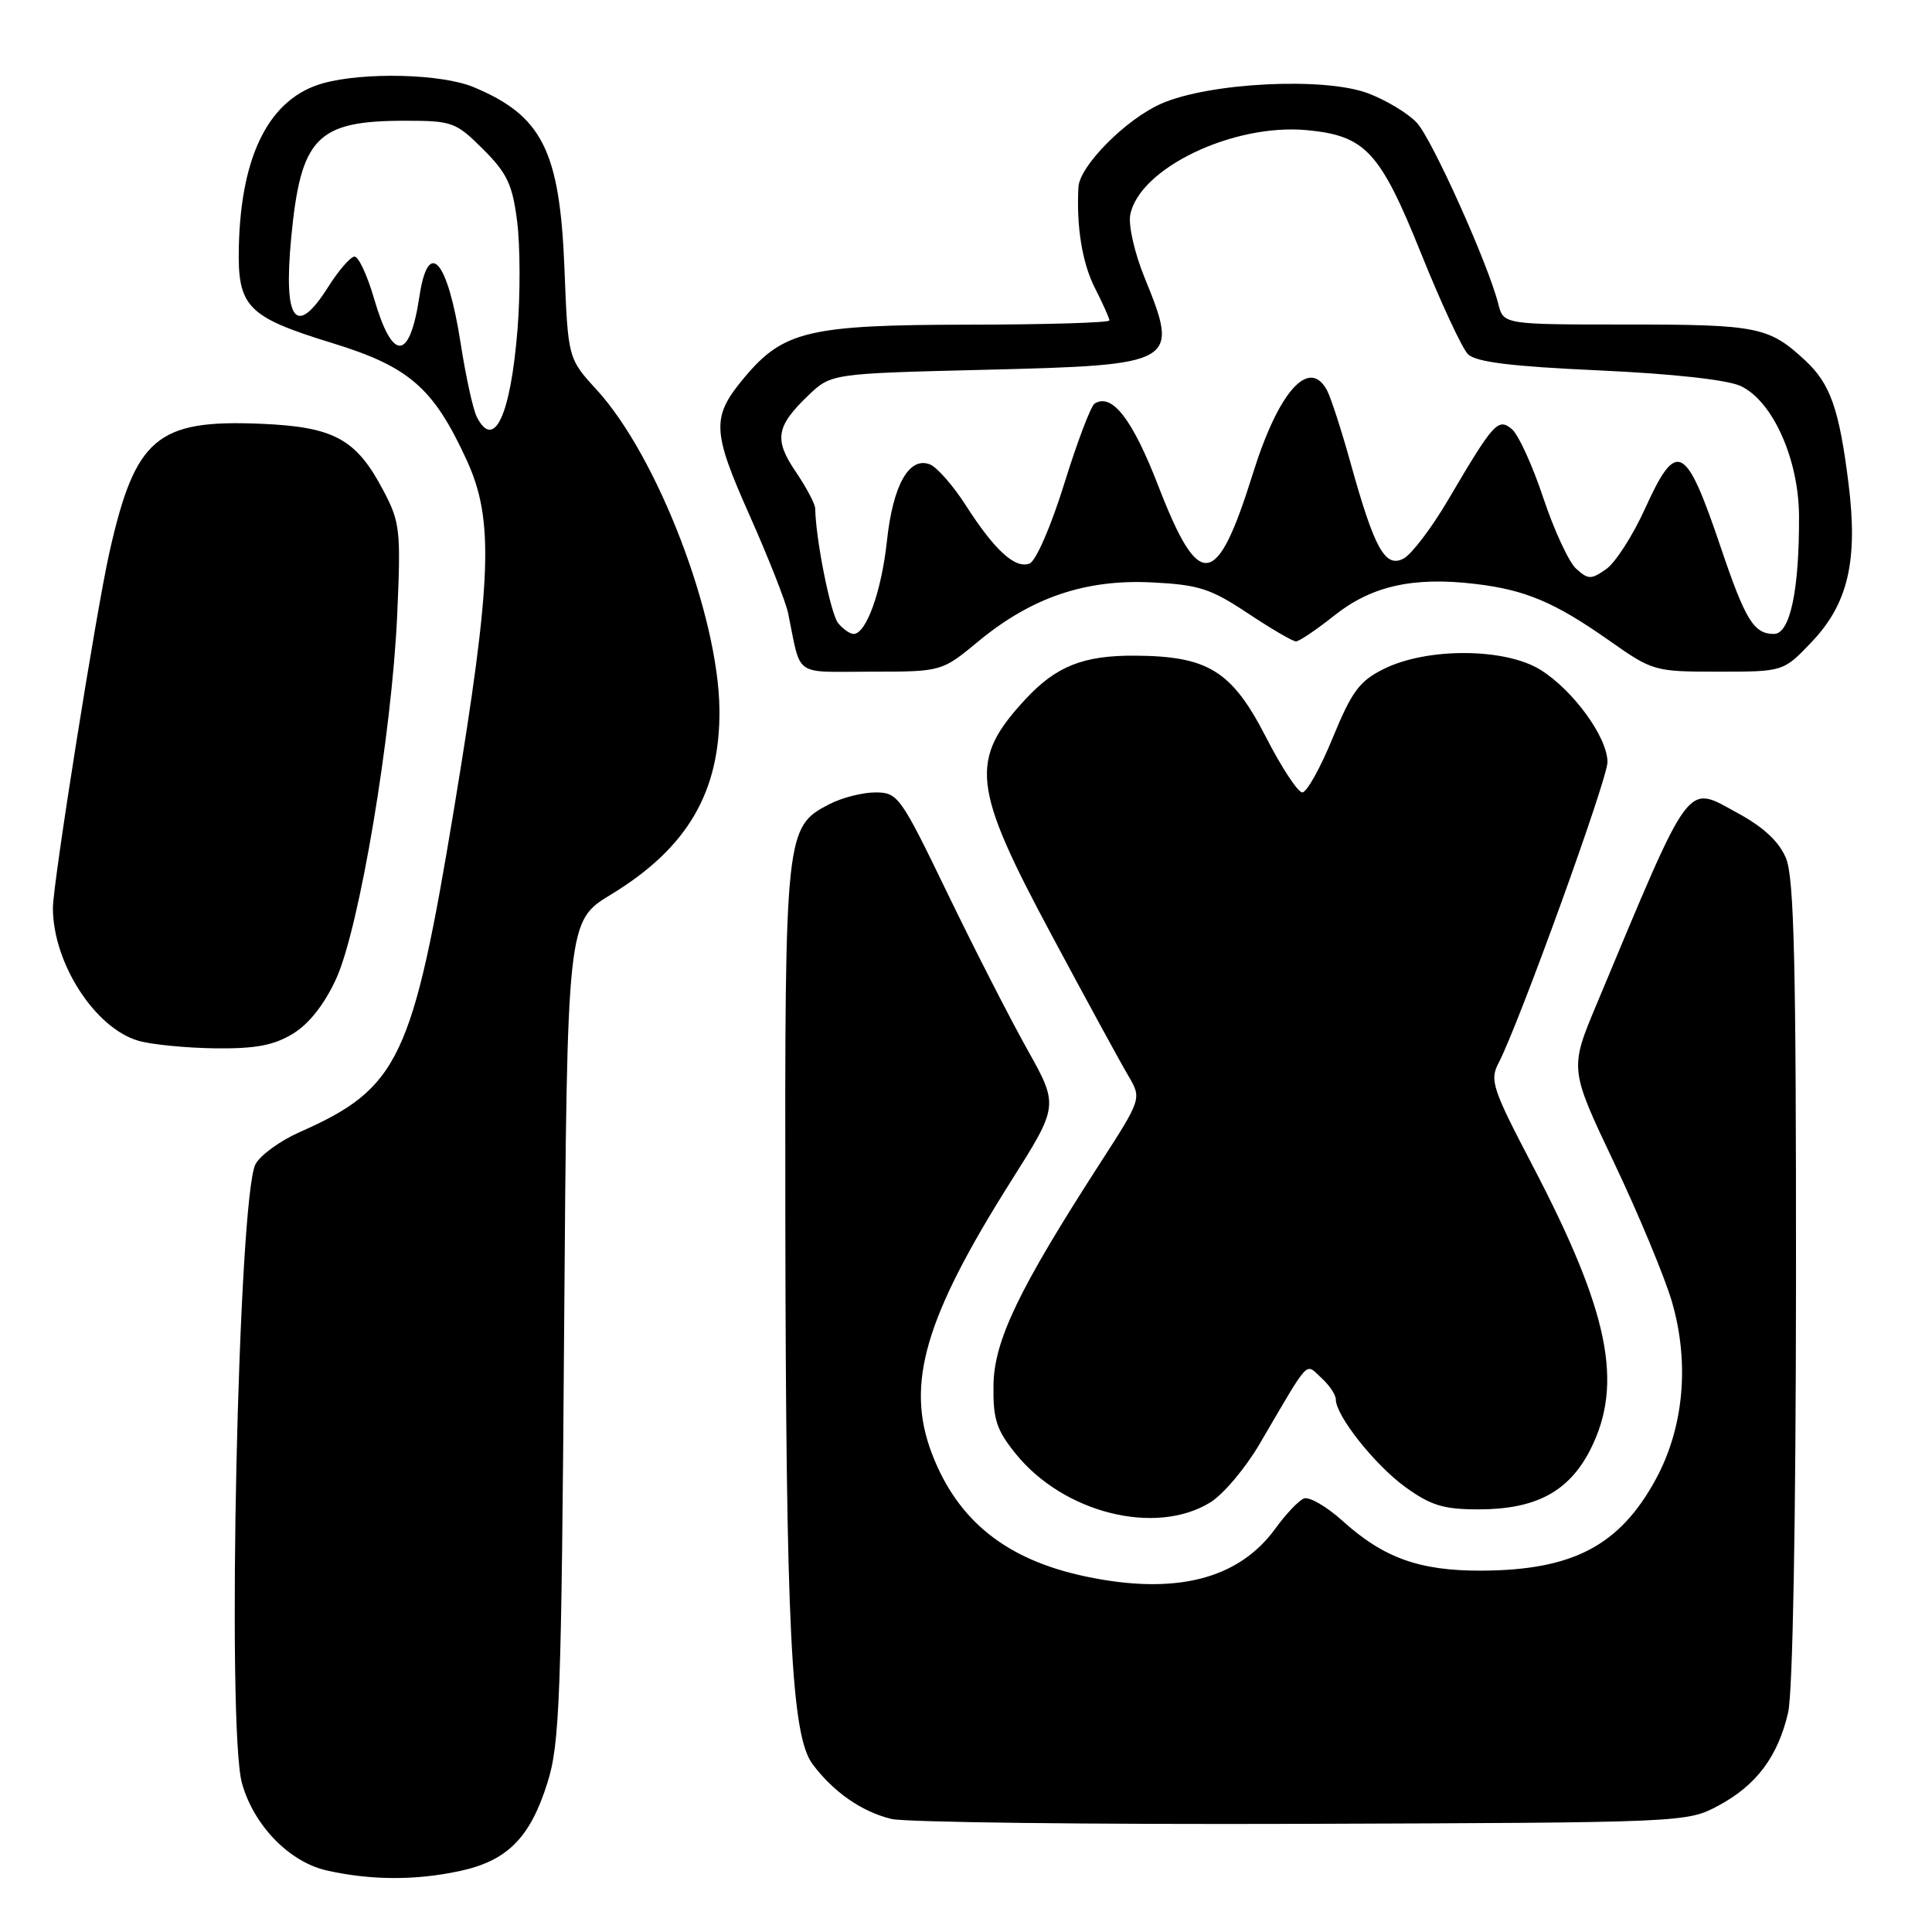 <?xml version="1.0" encoding="UTF-8" standalone="no"?>
<!DOCTYPE svg PUBLIC "-//W3C//DTD SVG 1.1//EN" "http://www.w3.org/Graphics/SVG/1.1/DTD/svg11.dtd" >
<svg xmlns="http://www.w3.org/2000/svg" xmlns:xlink="http://www.w3.org/1999/xlink" version="1.1" viewBox="0 0 256 256">
 <g >
 <path fill="currentColor"
d=" M 60.88 247.93 C 67.21 246.58 70.24 243.54 72.53 236.25 C 74.17 231.07 74.39 225.17 74.75 176.28 C 75.15 122.05 75.15 122.05 80.96 118.53 C 91.09 112.37 95.44 104.95 95.33 94.00 C 95.19 81.50 87.12 60.46 79.08 51.67 C 75.26 47.50 75.26 47.50 74.79 35.50 C 74.17 19.97 71.84 15.34 62.77 11.55 C 58.54 9.78 48.27 9.52 42.81 11.03 C 35.77 12.99 31.94 20.40 31.65 32.63 C 31.45 40.67 32.72 41.98 44.00 45.45 C 54.21 48.58 57.44 51.39 61.83 60.95 C 65.48 68.89 65.20 76.65 60.19 107.00 C 54.67 140.40 52.86 144.19 39.71 150.01 C 37.13 151.15 34.50 153.06 33.86 154.25 C 31.56 158.57 30.01 228.89 32.06 236.28 C 33.62 241.88 38.33 246.73 43.31 247.85 C 49.15 249.16 55.04 249.18 60.88 247.93 Z  M 227.67 239.27 C 232.73 236.57 235.59 232.75 236.94 226.90 C 237.55 224.23 237.96 201.75 237.98 169.72 C 238.00 127.66 237.73 116.28 236.65 113.71 C 235.74 111.52 233.68 109.60 230.24 107.73 C 223.33 103.97 224.26 102.70 211.56 133.07 C 207.97 141.64 207.97 141.64 213.91 154.14 C 217.17 161.01 220.60 169.27 221.54 172.49 C 223.90 180.61 223.12 189.17 219.40 196.01 C 214.60 204.83 208.38 208.08 196.23 208.12 C 188.08 208.14 183.32 206.43 177.89 201.52 C 175.77 199.61 173.47 198.28 172.77 198.56 C 172.07 198.84 170.38 200.63 169.00 202.53 C 164.11 209.29 155.71 211.40 143.80 208.88 C 133.32 206.66 126.88 201.50 123.48 192.60 C 119.97 183.40 122.53 174.61 133.99 156.47 C 140.29 146.50 140.29 146.50 136.09 139.00 C 133.79 134.88 129.01 125.54 125.49 118.25 C 119.32 105.49 118.97 105.00 115.99 105.00 C 114.29 105.00 111.54 105.70 109.87 106.57 C 104.08 109.56 103.99 110.38 104.06 161.22 C 104.14 215.86 104.84 229.97 107.67 233.76 C 110.43 237.45 114.19 240.07 118.12 241.02 C 119.98 241.47 144.45 241.76 172.50 241.67 C 223.16 241.50 223.53 241.49 227.67 239.27 Z  M 160.38 199.07 C 162.10 198.01 165.04 194.52 166.91 191.32 C 173.70 179.75 172.90 180.60 175.08 182.57 C 176.14 183.53 177.00 184.81 177.00 185.42 C 177.00 187.59 182.18 194.12 186.21 197.04 C 189.58 199.48 191.28 200.00 195.90 200.00 C 203.53 200.00 207.92 197.64 210.75 192.04 C 215.15 183.31 213.21 173.84 203.06 154.42 C 197.75 144.27 197.37 143.13 198.57 140.85 C 201.24 135.75 213.00 103.26 213.00 100.98 C 213.00 97.70 208.45 91.44 204.11 88.75 C 199.45 85.85 189.14 85.78 183.40 88.62 C 180.15 90.22 179.14 91.57 176.60 97.75 C 174.97 101.74 173.15 105.00 172.56 105.00 C 171.98 104.99 169.81 101.70 167.75 97.68 C 163.25 88.92 160.11 86.95 150.50 86.88 C 143.57 86.82 139.95 88.26 135.87 92.66 C 128.41 100.72 128.80 104.23 139.29 123.80 C 143.92 132.44 148.51 140.87 149.50 142.53 C 151.29 145.57 151.29 145.57 145.69 154.25 C 134.98 170.86 131.73 177.63 131.64 183.54 C 131.58 188.08 132.03 189.47 134.61 192.66 C 140.96 200.50 153.16 203.54 160.38 199.07 Z  M 38.82 136.97 C 40.95 135.67 42.99 133.08 44.54 129.70 C 47.62 122.96 51.91 97.40 52.63 81.50 C 53.13 70.30 53.01 69.20 50.83 65.06 C 47.21 58.15 44.29 56.56 34.54 56.15 C 20.80 55.58 17.93 58.01 14.52 73.10 C 12.77 80.81 7.00 117.12 7.01 120.32 C 7.02 127.62 12.58 136.24 18.35 137.91 C 20.08 138.41 24.65 138.86 28.50 138.91 C 33.87 138.97 36.27 138.52 38.82 136.97 Z  M 129.64 84.98 C 136.67 79.17 143.81 76.74 152.60 77.17 C 158.84 77.48 160.40 77.98 165.34 81.26 C 168.44 83.32 171.31 85.00 171.73 84.99 C 172.16 84.98 174.45 83.43 176.83 81.54 C 181.74 77.64 187.25 76.40 195.45 77.37 C 202.11 78.15 206.02 79.80 213.29 84.92 C 218.99 88.93 219.24 89.00 227.70 89.00 C 236.31 89.00 236.31 89.00 240.06 85.06 C 244.90 79.97 246.22 74.26 244.93 64.00 C 243.70 54.19 242.53 50.87 239.23 47.79 C 234.42 43.31 232.91 43.00 215.67 43.00 C 199.22 43.00 199.22 43.00 198.53 40.27 C 197.21 35.02 189.78 18.48 187.75 16.28 C 186.62 15.05 183.73 13.30 181.32 12.38 C 175.55 10.17 160.19 10.94 153.84 13.75 C 149.18 15.81 143.06 21.98 142.90 24.78 C 142.61 30.01 143.40 34.87 145.09 38.18 C 146.14 40.24 147.00 42.16 147.00 42.46 C 147.00 42.76 138.56 43.01 128.25 43.02 C 107.27 43.05 103.83 43.85 98.71 49.93 C 94.24 55.25 94.30 56.99 99.32 68.28 C 101.82 73.90 104.12 79.74 104.43 81.25 C 106.21 89.87 104.98 89.00 115.41 89.00 C 124.78 89.00 124.78 89.00 129.64 84.98 Z  M 63.18 55.25 C 62.69 54.29 61.72 49.90 61.04 45.50 C 59.31 34.39 56.76 31.47 55.58 39.25 C 54.28 47.91 52.01 47.99 49.54 39.48 C 48.66 36.47 47.51 34.00 46.98 34.00 C 46.46 34.00 44.89 35.80 43.50 38.00 C 39.21 44.79 37.54 42.60 38.58 31.56 C 39.85 18.18 41.96 16.00 53.68 16.00 C 59.93 16.00 60.41 16.18 64.02 19.78 C 67.22 22.98 67.91 24.47 68.53 29.39 C 68.93 32.60 68.95 39.03 68.57 43.69 C 67.65 55.07 65.47 59.74 63.18 55.25 Z  M 111.06 82.57 C 110.07 81.38 108.09 71.49 108.02 67.39 C 108.01 66.78 106.86 64.60 105.46 62.54 C 102.54 58.24 102.82 56.51 107.07 52.43 C 110.12 49.50 110.12 49.50 130.41 49.00 C 156.03 48.37 156.31 48.20 151.64 36.73 C 150.34 33.55 149.50 29.84 149.76 28.48 C 150.94 22.29 163.44 16.31 173.22 17.25 C 180.93 17.99 182.87 20.08 188.30 33.58 C 190.94 40.14 193.73 46.14 194.51 46.93 C 195.55 47.97 200.17 48.55 211.88 49.08 C 221.69 49.53 228.93 50.33 230.67 51.16 C 234.91 53.17 238.35 60.87 238.38 68.40 C 238.42 78.22 237.19 84.00 235.06 84.00 C 232.39 84.00 231.27 82.18 228.00 72.50 C 223.35 58.75 222.17 58.15 217.96 67.43 C 216.36 70.96 214.05 74.55 212.83 75.41 C 210.82 76.81 210.45 76.81 208.85 75.36 C 207.88 74.49 205.92 70.25 204.49 65.96 C 203.06 61.66 201.19 57.57 200.33 56.86 C 198.50 55.34 197.92 55.98 191.89 66.23 C 189.71 69.94 187.06 73.43 186.00 74.00 C 183.56 75.31 182.14 72.77 179.00 61.50 C 177.78 57.10 176.36 52.71 175.85 51.75 C 173.49 47.28 169.42 51.83 166.01 62.76 C 161.22 78.10 158.91 78.41 153.49 64.41 C 150.06 55.55 147.36 52.04 145.05 53.47 C 144.55 53.78 142.74 58.54 141.03 64.06 C 139.27 69.73 137.26 74.35 136.42 74.67 C 134.51 75.40 131.81 72.94 127.96 66.94 C 126.28 64.32 124.14 61.89 123.21 61.53 C 120.45 60.47 118.31 64.30 117.52 71.71 C 116.80 78.37 114.78 84.00 113.10 84.00 C 112.63 84.00 111.71 83.36 111.06 82.57 Z "/>
</g>
</svg>